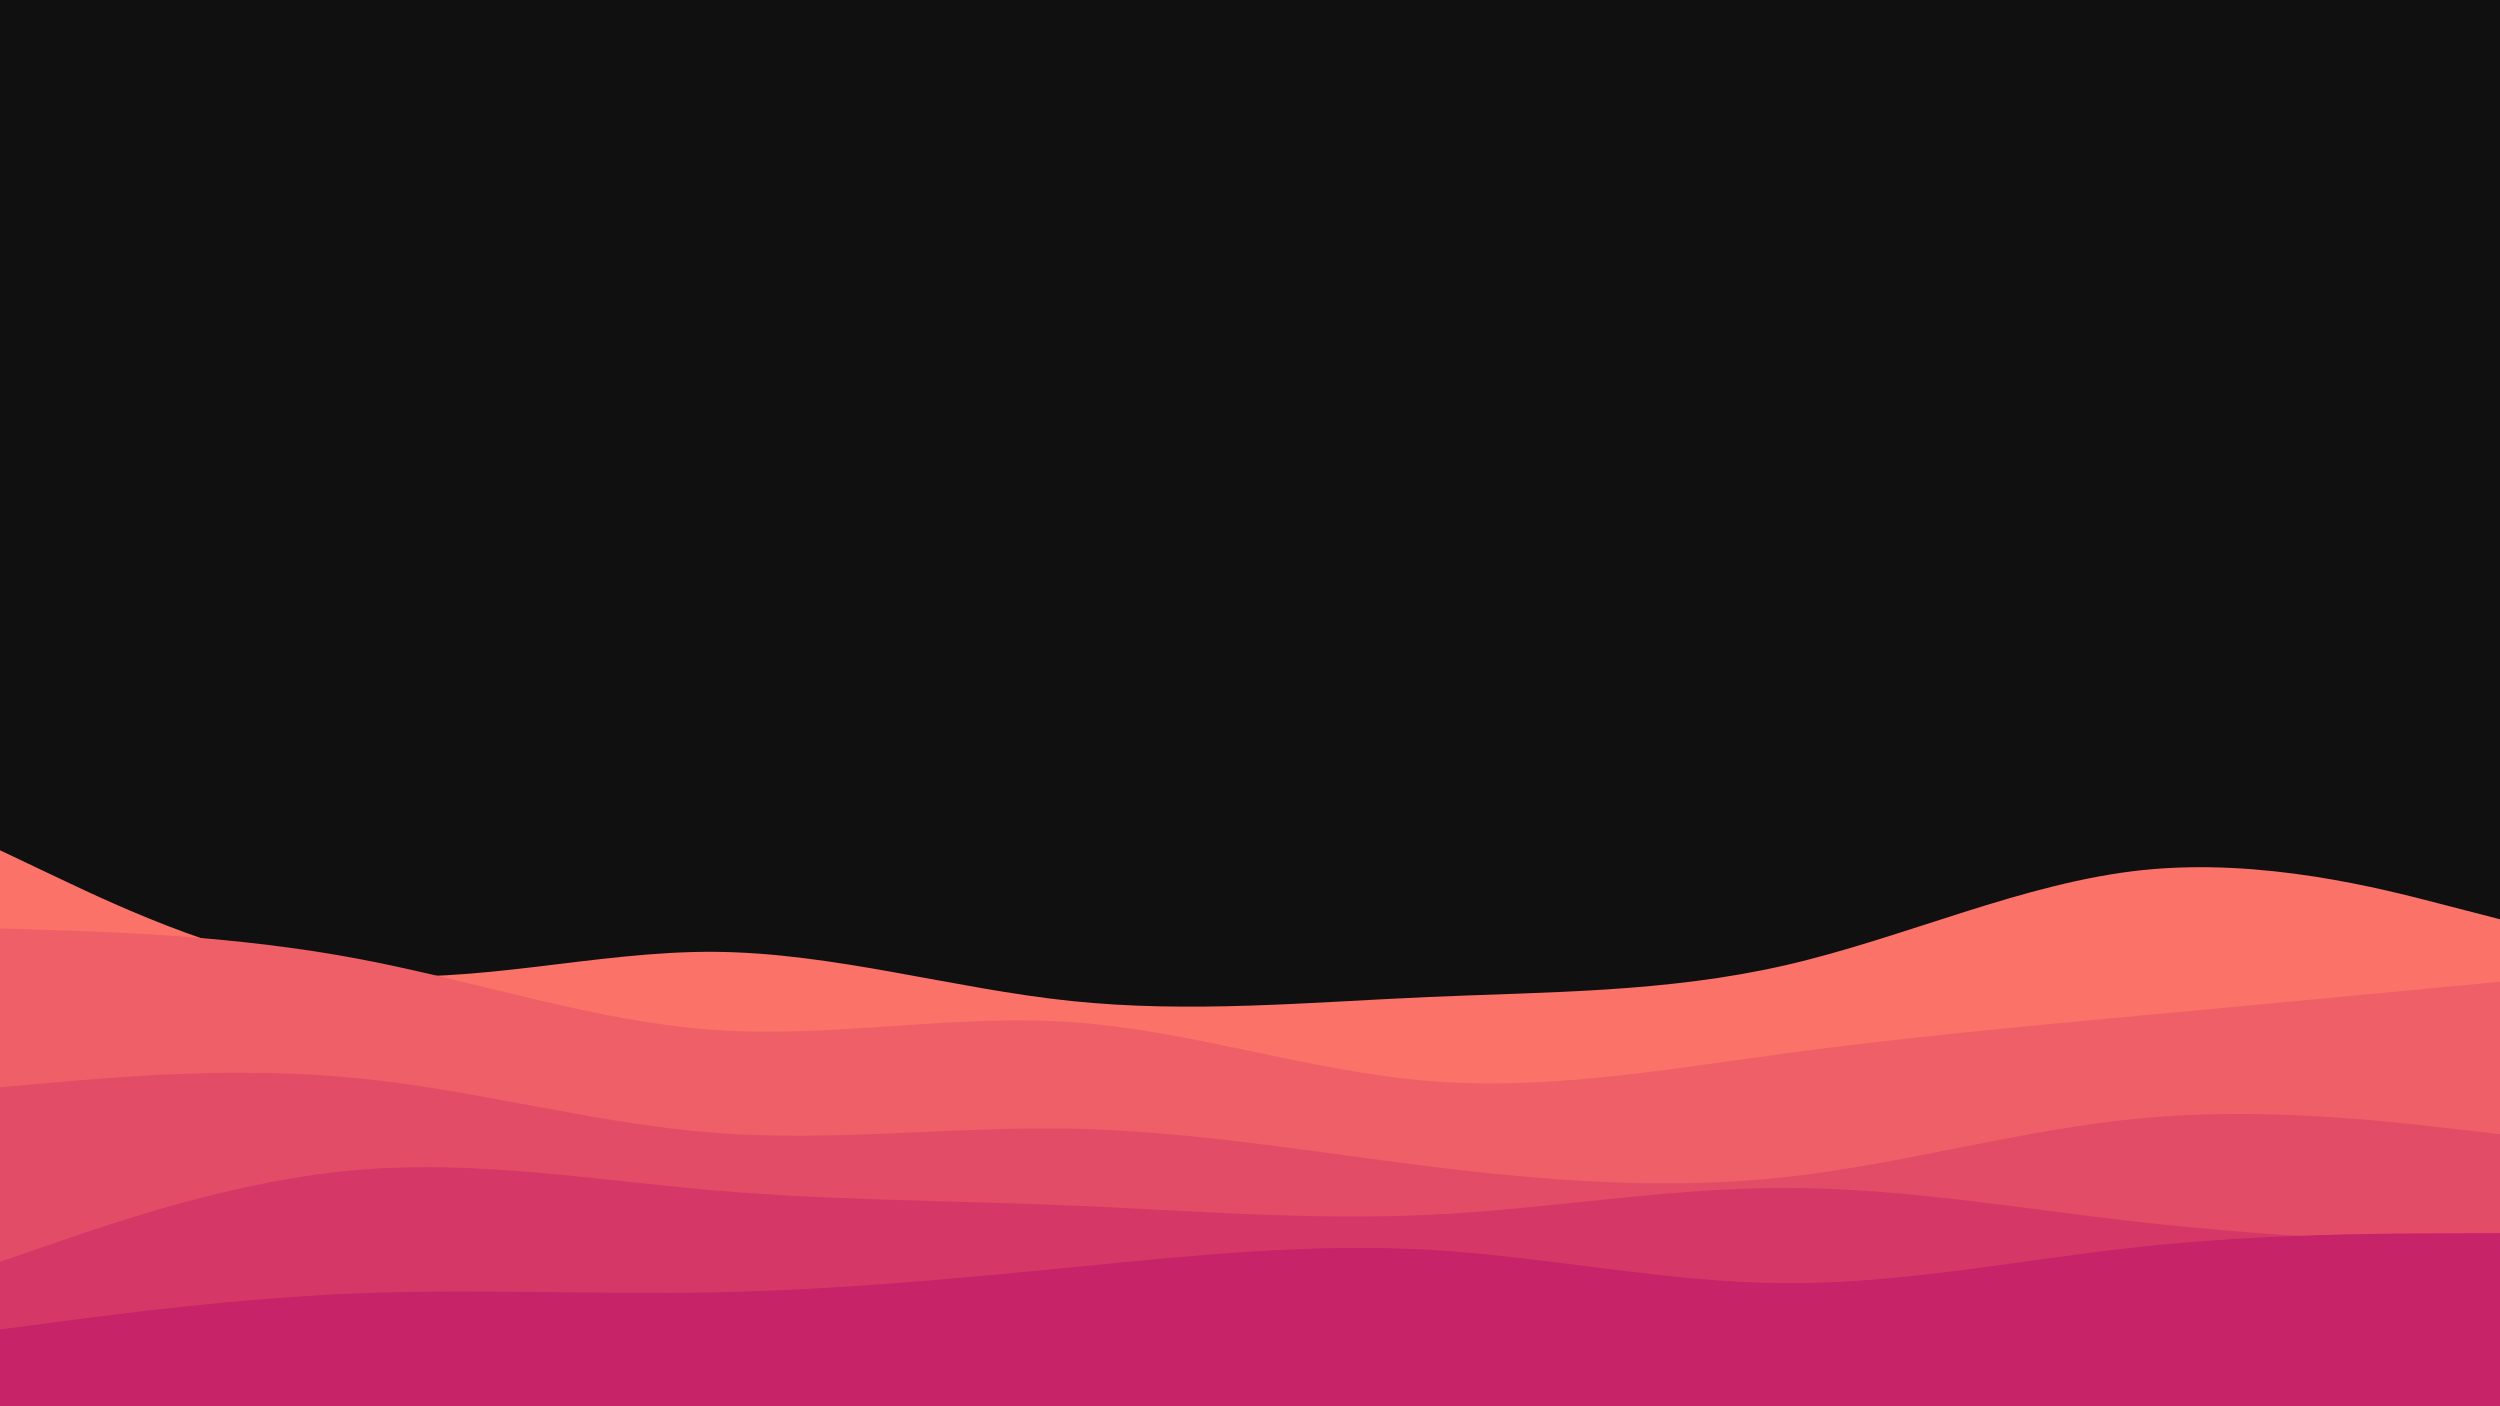 <svg id="visual" viewBox="0 0 1920 1080" width="1920" height="1080" xmlns="http://www.w3.org/2000/svg" xmlns:xlink="http://www.w3.org/1999/xlink" version="1.1"><rect x="0" y="0" width="1920" height="1080" fill="#101010"></rect><path d="M0 653L45.7 674.7C91.3 696.3 182.7 739.7 274.2 748.2C365.7 756.7 457.3 730.3 548.8 731C640.3 731.7 731.7 759.3 823 768.8C914.3 778.3 1005.7 769.7 1097 765.7C1188.3 761.7 1279.7 762.3 1371.2 741.3C1462.7 720.3 1554.3 677.7 1645.8 668.2C1737.3 658.7 1828.7 682.3 1874.3 694.2L1920 706L1920 1081L1874.3 1081C1828.7 1081 1737.3 1081 1645.8 1081C1554.3 1081 1462.7 1081 1371.2 1081C1279.7 1081 1188.3 1081 1097 1081C1005.7 1081 914.3 1081 823 1081C731.7 1081 640.3 1081 548.8 1081C457.3 1081 365.7 1081 274.2 1081C182.7 1081 91.3 1081 45.7 1081L0 1081Z" fill="#fa7268"></path><path d="M0 713L45.7 714.5C91.3 716 182.7 719 274.2 736.2C365.7 753.3 457.3 784.7 548.8 791C640.3 797.3 731.7 778.7 823 785C914.3 791.3 1005.7 822.7 1097 830.2C1188.3 837.7 1279.7 821.3 1371.2 809C1462.7 796.7 1554.3 788.3 1645.8 779.8C1737.3 771.3 1828.7 762.7 1874.3 758.3L1920 754L1920 1081L1874.3 1081C1828.7 1081 1737.3 1081 1645.8 1081C1554.3 1081 1462.7 1081 1371.2 1081C1279.7 1081 1188.3 1081 1097 1081C1005.7 1081 914.3 1081 823 1081C731.7 1081 640.3 1081 548.8 1081C457.3 1081 365.7 1081 274.2 1081C182.7 1081 91.3 1081 45.7 1081L0 1081Z" fill="#ef5f67"></path><path d="M0 835L45.7 831C91.3 827 182.7 819 274.2 828C365.7 837 457.3 863 548.8 870C640.3 877 731.7 865 823 866.8C914.3 868.7 1005.7 884.3 1097 895.7C1188.3 907 1279.7 914 1371.2 904C1462.7 894 1554.3 867 1645.8 858.7C1737.3 850.3 1828.7 860.7 1874.3 865.8L1920 871L1920 1081L1874.3 1081C1828.7 1081 1737.3 1081 1645.8 1081C1554.3 1081 1462.7 1081 1371.2 1081C1279.7 1081 1188.3 1081 1097 1081C1005.7 1081 914.3 1081 823 1081C731.7 1081 640.3 1081 548.8 1081C457.3 1081 365.7 1081 274.2 1081C182.7 1081 91.3 1081 45.7 1081L0 1081Z" fill="#e34c67"></path><path d="M0 969L45.7 953.3C91.3 937.7 182.7 906.3 274.2 898.5C365.7 890.7 457.3 906.3 548.8 914.2C640.3 922 731.7 922 823 925.8C914.3 929.7 1005.7 937.3 1097 933C1188.3 928.7 1279.7 912.3 1371.2 912.3C1462.7 912.3 1554.3 928.7 1645.8 938.8C1737.3 949 1828.7 953 1874.3 955L1920 957L1920 1081L1874.3 1081C1828.7 1081 1737.3 1081 1645.8 1081C1554.3 1081 1462.7 1081 1371.2 1081C1279.7 1081 1188.3 1081 1097 1081C1005.7 1081 914.3 1081 823 1081C731.7 1081 640.3 1081 548.8 1081C457.3 1081 365.7 1081 274.2 1081C182.7 1081 91.3 1081 45.7 1081L0 1081Z" fill="#d53867"></path><path d="M0 1021L45.7 1015C91.3 1009 182.7 997 274.2 993.3C365.7 989.7 457.3 994.3 548.8 992.5C640.3 990.7 731.7 982.3 823 973.3C914.3 964.3 1005.7 954.7 1097 959.8C1188.3 965 1279.7 985 1371.2 985.5C1462.7 986 1554.3 967 1645.8 957.3C1737.3 947.7 1828.7 947.3 1874.3 947.2L1920 947L1920 1081L1874.3 1081C1828.7 1081 1737.3 1081 1645.8 1081C1554.3 1081 1462.7 1081 1371.2 1081C1279.7 1081 1188.3 1081 1097 1081C1005.7 1081 914.3 1081 823 1081C731.7 1081 640.3 1081 548.8 1081C457.3 1081 365.7 1081 274.2 1081C182.7 1081 91.3 1081 45.7 1081L0 1081Z" fill="#c62368"></path></svg>